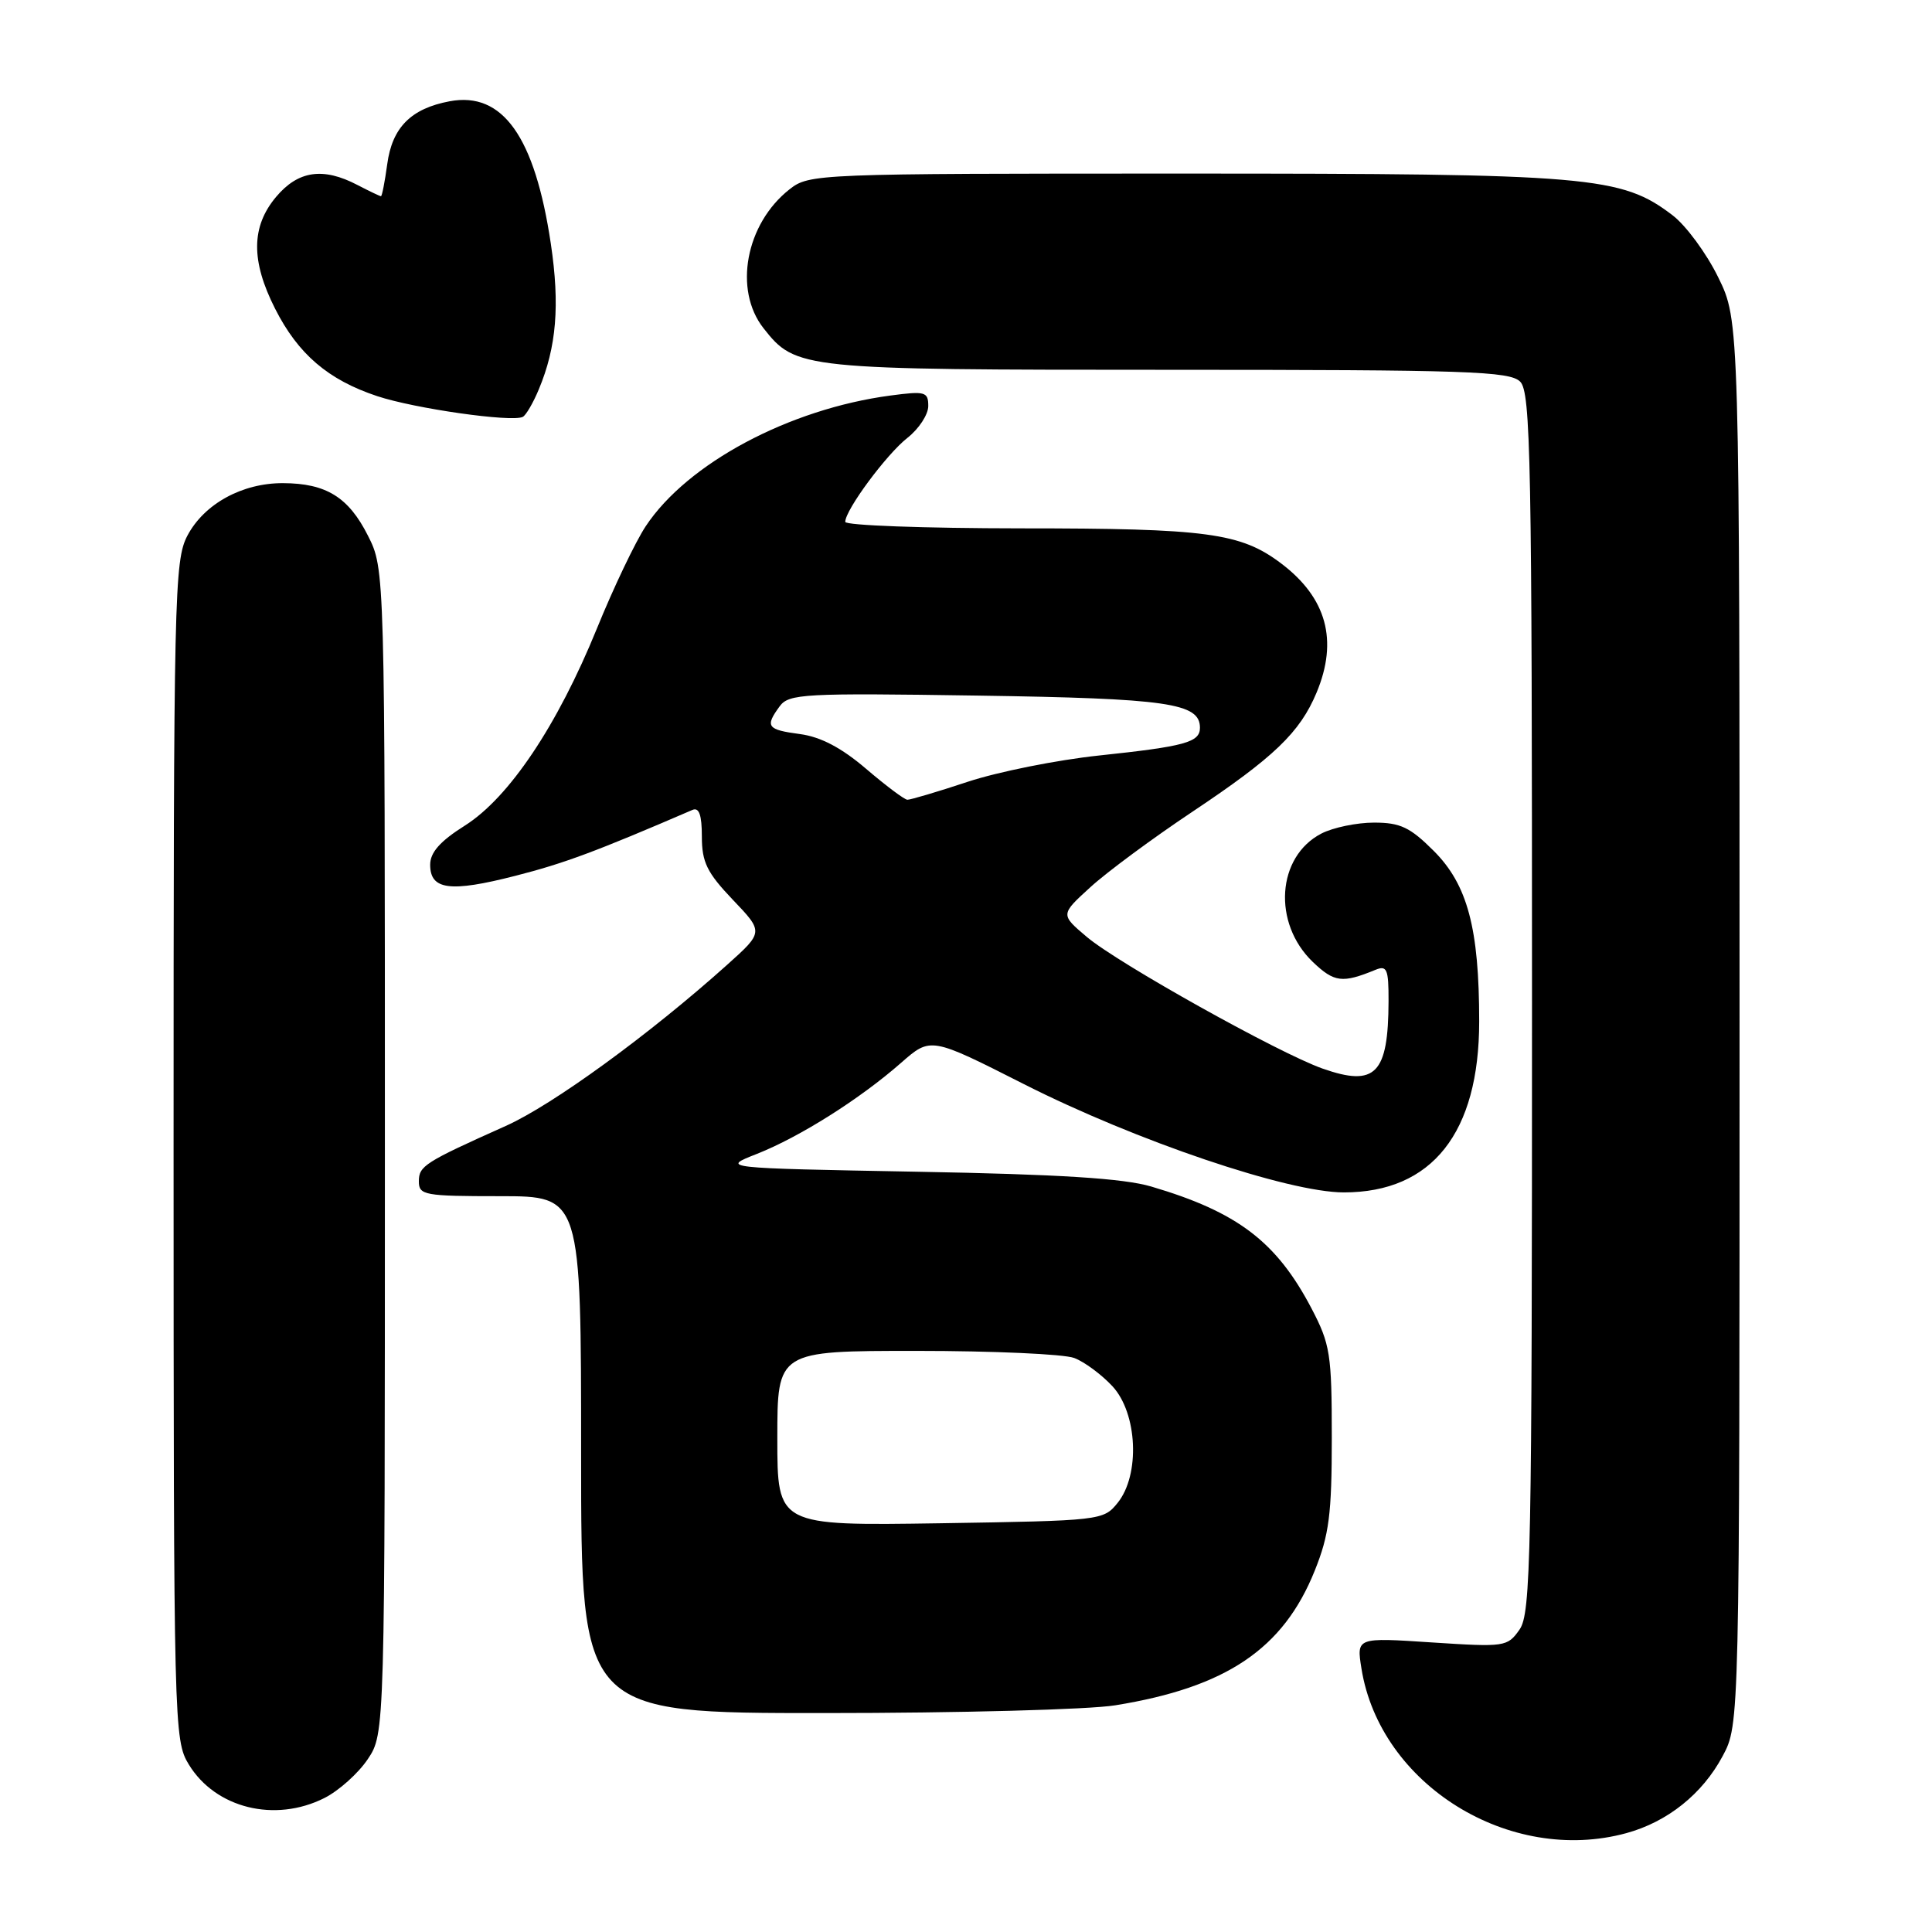 <?xml version="1.0" encoding="UTF-8" standalone="no"?>
<!DOCTYPE svg PUBLIC "-//W3C//DTD SVG 1.1//EN" "http://www.w3.org/Graphics/SVG/1.1/DTD/svg11.dtd" >
<svg xmlns="http://www.w3.org/2000/svg" xmlns:xlink="http://www.w3.org/1999/xlink" version="1.1" viewBox="0 0 256 256">
 <g >
 <path fill="currentColor"
d=" M 215.50 242.90 C 220.95 241.41 225.58 237.71 228.26 232.69 C 230.50 228.50 230.50 228.50 230.50 135.50 C 230.50 42.50 230.50 42.50 227.67 36.74 C 226.12 33.57 223.40 29.88 221.63 28.53 C 214.83 23.34 210.82 23.00 156.92 23.00 C 108.08 23.00 107.23 23.03 104.61 25.09 C 98.81 29.65 97.17 38.41 101.17 43.49 C 105.45 48.93 106.11 49.00 154.90 49.00 C 194.44 49.00 200.05 49.19 201.43 50.57 C 202.83 51.97 203.00 60.81 203.00 132.85 C 203.00 206.33 202.85 213.77 201.35 215.92 C 199.74 218.22 199.42 218.26 189.72 217.63 C 179.74 216.97 179.74 216.97 180.40 221.09 C 182.86 236.47 200.02 247.13 215.50 242.90 Z  M 42.98 238.25 C 44.89 237.29 47.48 234.97 48.73 233.10 C 51.00 229.70 51.00 229.70 51.00 152.56 C 51.00 75.42 51.00 75.42 48.75 70.97 C 46.18 65.87 43.21 64.04 37.50 64.02 C 32.09 64.00 27.05 66.77 24.83 70.98 C 23.10 74.28 23.00 78.74 23.00 152.48 C 23.01 228.94 23.05 230.57 25.02 233.81 C 28.56 239.60 36.42 241.55 42.98 238.25 Z  M 147.79 225.96 C 162.51 223.58 170.05 218.48 174.21 208.12 C 176.12 203.37 176.47 200.63 176.47 190.50 C 176.47 179.41 176.26 178.11 173.78 173.37 C 169.14 164.52 163.97 160.59 152.54 157.22 C 148.88 156.14 140.39 155.60 121.50 155.26 C 95.50 154.78 95.50 154.78 100.31 152.89 C 105.99 150.64 113.96 145.61 119.41 140.82 C 123.32 137.39 123.32 137.39 135.67 143.65 C 150.54 151.18 170.70 158.00 178.07 158.00 C 189.75 158.00 196.00 150.11 196.00 135.35 C 196.00 123.02 194.46 117.23 189.98 112.75 C 186.85 109.62 185.55 109.00 182.07 109.00 C 179.78 109.00 176.64 109.65 175.09 110.45 C 169.18 113.51 168.59 122.31 173.95 127.46 C 176.80 130.18 177.86 130.31 182.25 128.51 C 183.78 127.88 184.00 128.41 183.99 132.64 C 183.96 142.32 182.26 144.06 175.24 141.59 C 169.42 139.53 148.16 127.66 144.00 124.14 C 140.50 121.18 140.50 121.18 144.50 117.54 C 146.70 115.53 152.78 111.04 158.00 107.56 C 168.82 100.34 172.24 97.06 174.45 91.78 C 177.34 84.86 175.79 79.21 169.75 74.65 C 164.40 70.61 159.96 70.01 135.25 70.01 C 122.46 70.00 112.00 69.62 112.00 69.15 C 112.00 67.57 117.48 60.17 120.25 58.01 C 121.76 56.82 123.00 54.93 123.00 53.80 C 123.00 51.91 122.59 51.80 117.99 52.41 C 104.56 54.19 91.08 61.39 85.56 69.73 C 84.19 71.80 81.28 77.90 79.09 83.29 C 73.85 96.15 67.46 105.69 61.59 109.40 C 58.32 111.46 57.00 112.95 57.00 114.58 C 57.00 117.92 59.63 118.27 68.29 116.05 C 74.76 114.40 78.95 112.84 91.75 107.32 C 92.63 106.94 93.00 107.98 93.00 110.85 C 93.00 114.24 93.68 115.63 97.09 119.21 C 101.19 123.50 101.19 123.50 96.34 127.85 C 86.05 137.08 73.22 146.42 67.00 149.20 C 56.26 154.01 55.50 154.49 55.50 156.54 C 55.50 158.37 56.24 158.50 66.25 158.50 C 77.00 158.50 77.00 158.50 77.00 192.75 C 77.00 227.00 77.00 227.00 109.25 226.99 C 126.99 226.99 144.33 226.53 147.79 225.96 Z  M 71.40 51.58 C 73.74 45.98 74.20 40.43 72.99 32.31 C 70.87 18.10 66.61 12.10 59.58 13.42 C 54.45 14.38 51.96 16.90 51.31 21.76 C 50.99 24.09 50.62 26.00 50.48 26.00 C 50.34 26.00 48.94 25.33 47.36 24.51 C 42.81 22.13 39.51 22.61 36.59 26.08 C 33.28 30.01 33.23 34.55 36.45 40.90 C 39.50 46.93 43.48 50.33 49.98 52.49 C 54.95 54.14 67.78 55.97 69.27 55.24 C 69.69 55.03 70.65 53.39 71.40 51.58 Z  M 103.00 190.59 C 103.00 179.00 103.00 179.00 121.43 179.00 C 131.57 179.00 140.98 179.42 142.34 179.94 C 143.69 180.45 145.97 182.14 147.40 183.68 C 150.73 187.27 151.09 195.43 148.09 199.14 C 146.21 201.47 145.88 201.50 124.59 201.84 C 103.00 202.17 103.00 202.17 103.00 190.59 Z  M 114.76 101.87 C 111.51 99.09 108.76 97.64 106.01 97.27 C 101.64 96.69 101.34 96.28 103.31 93.59 C 104.53 91.93 106.48 91.82 129.56 92.17 C 154.76 92.55 159.00 93.16 159.00 96.43 C 159.00 98.36 157.04 98.90 145.62 100.11 C 140.05 100.70 132.23 102.27 128.23 103.59 C 124.23 104.92 120.63 105.98 120.23 105.97 C 119.83 105.95 117.37 104.10 114.76 101.87 Z "/>
</g>
</svg>